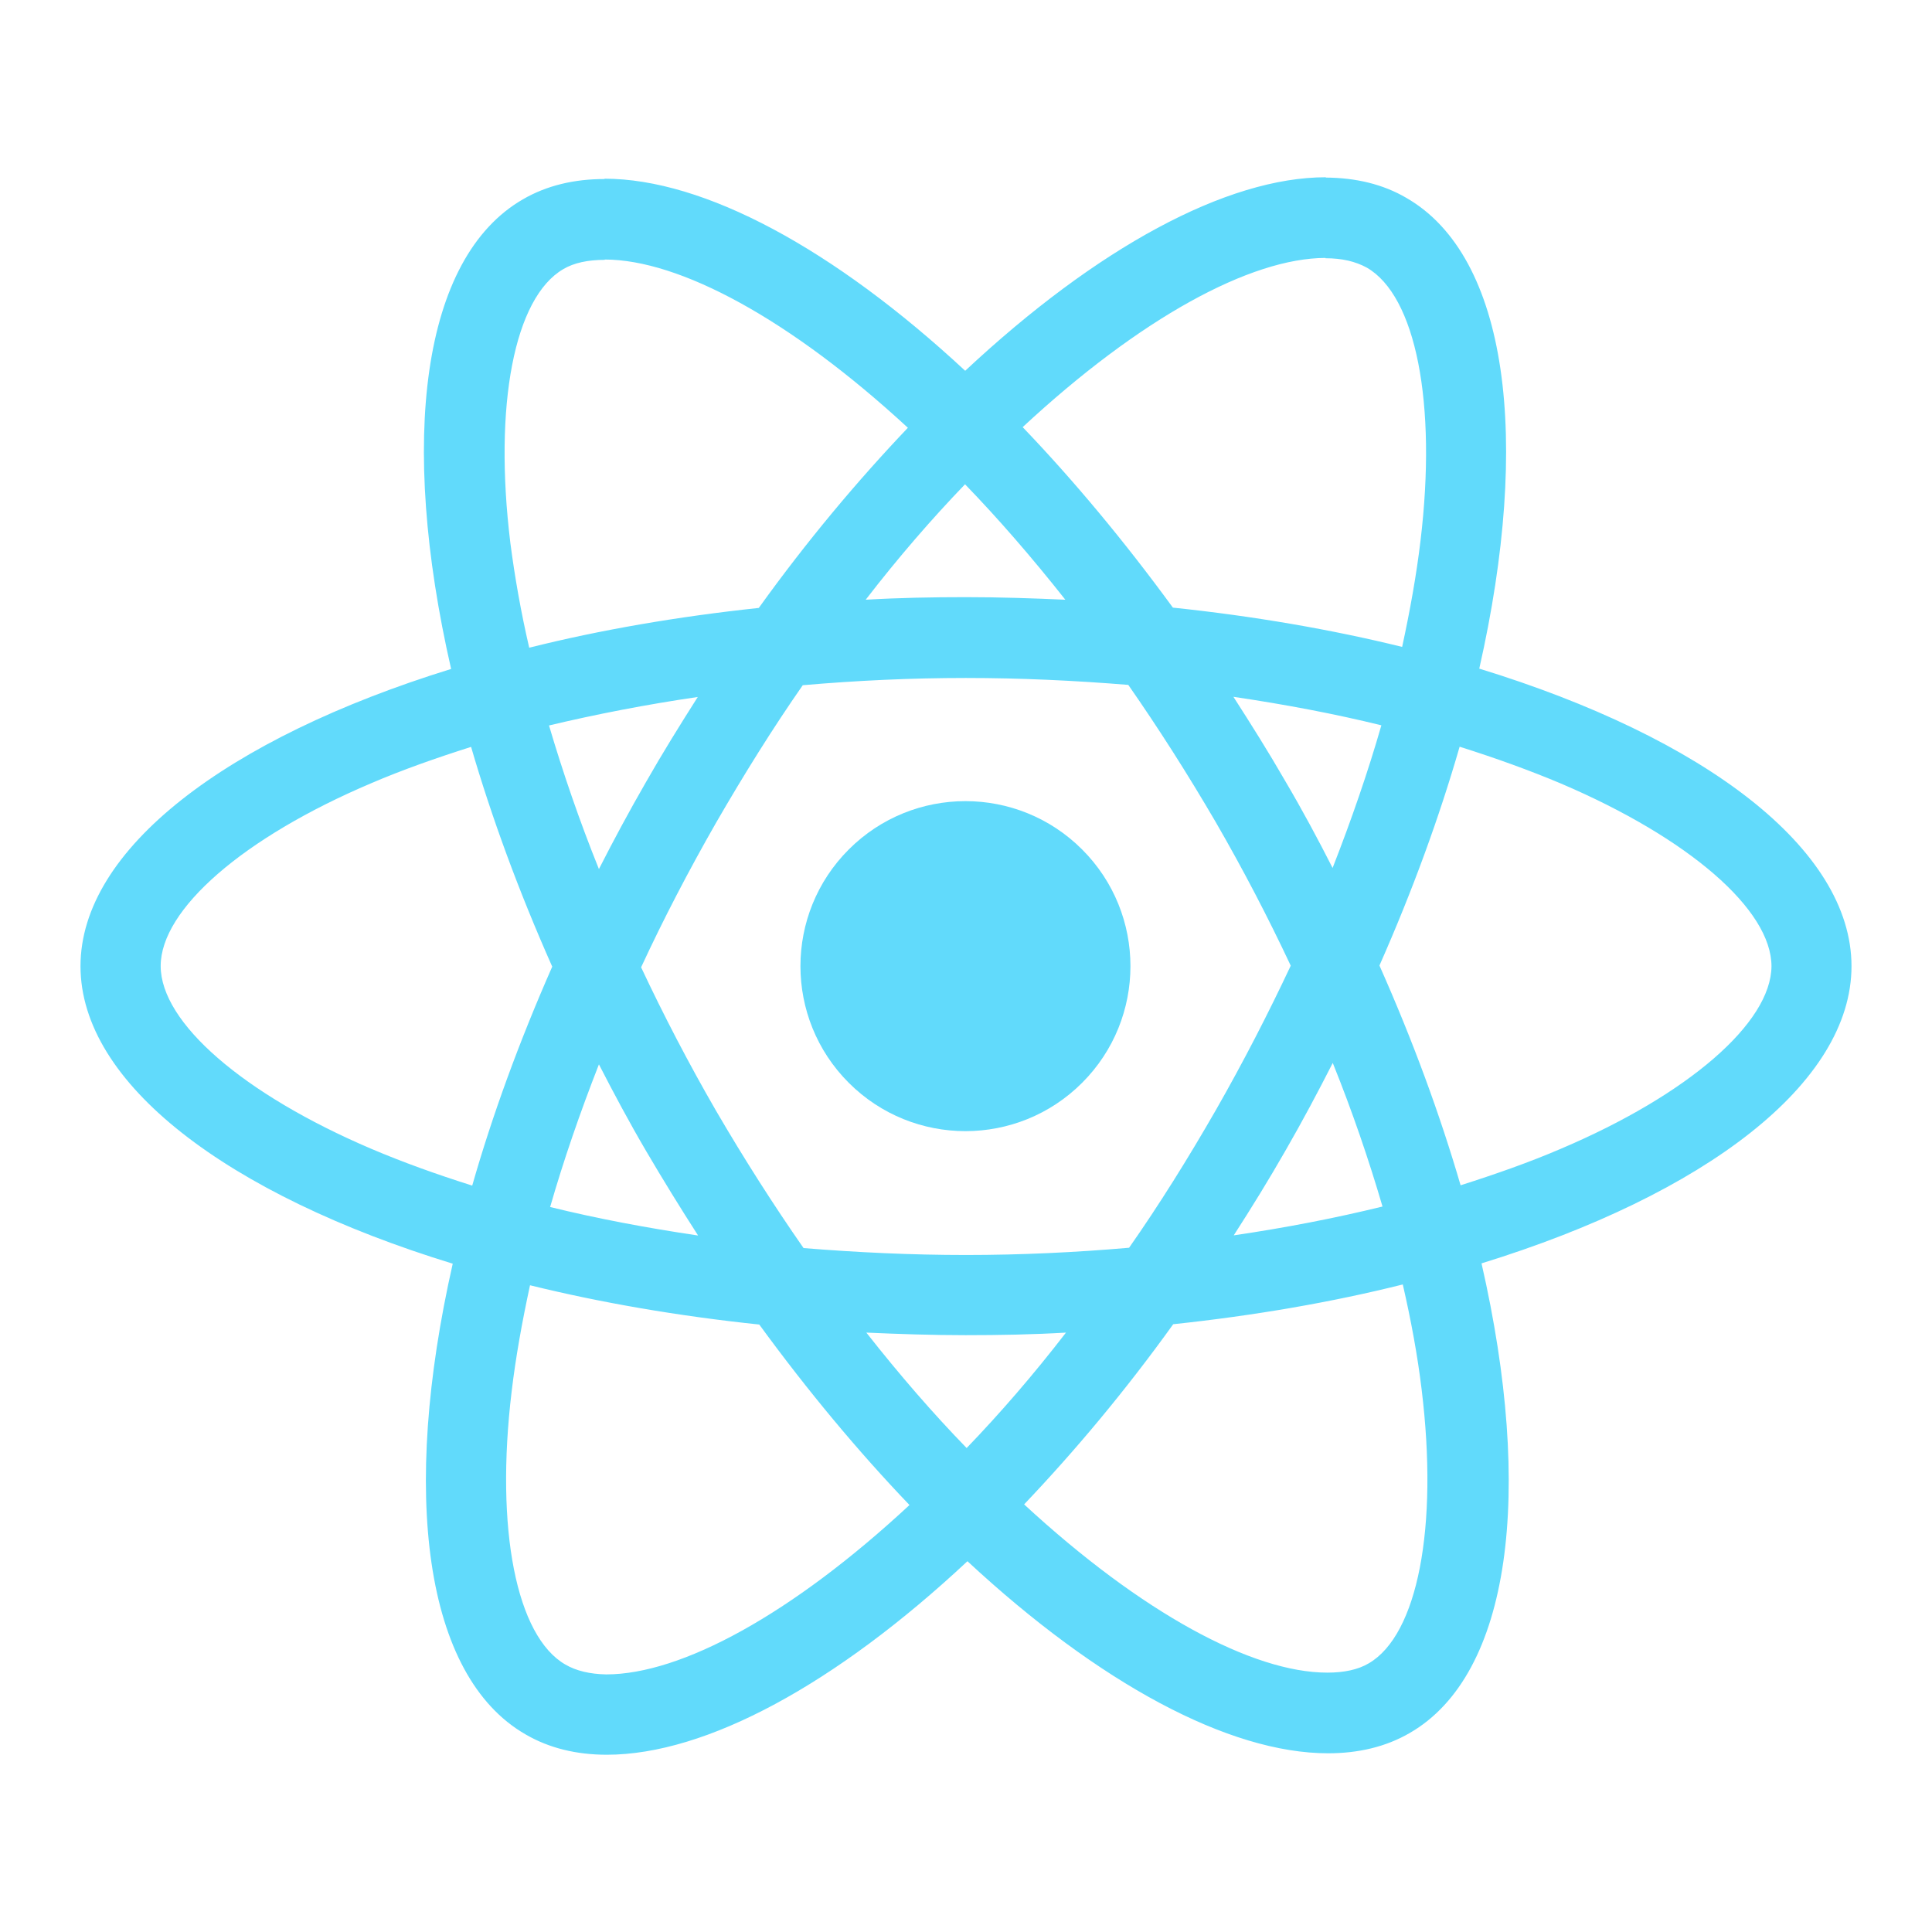 <?xml version="1.0" encoding="utf-8"?>
<!-- Generator: Adobe Illustrator 26.2.1, SVG Export Plug-In . SVG Version: 6.00 Build 0)  -->
<svg version="1.1" id="Layer_1" xmlns="http://www.w3.org/2000/svg" xmlns:xlink="http://www.w3.org/1999/xlink" x="0px" y="0px"
	 viewBox="0 0 1200 1200" style="enable-background:new 0 0 1200 1200;" xml:space="preserve">
<style type="text/css">
	.st0{fill:#61DAFB;}
</style>
<g>
	<path class="st0" d="M1150,600.1L1150,600.1c0-72.9-91.3-141.9-231.2-184.8c32.3-142.6,17.9-256.1-45.3-292.4
		c-14.5-8.5-31.5-12.5-50-12.6v-0.2c-61.7,0-142.4,43.9-224,120.2c-81.6-75.8-162.3-119.3-224-119.3v0.2c-18.8,0-35.9,4-50.7,12.6
		c-63,36.3-77.1,149.6-44.6,291.7C140.8,458.6,50,527.5,50,600.1C50,673,141.3,742,281.2,784.9c-32.3,142.6-17.9,256.1,45.3,292.4
		c14.6,8.5,31.6,12.6,50.4,12.6c61.7,0,142.4-43.9,224-120.2c81.6,75.8,162.3,119.3,224,119.3c18.8,0,35.9-4,50.7-12.6
		c63-36.3,77.1-149.6,44.6-291.7C1059.2,741.8,1150,672.8,1150,600.1z M823.3,160.2v0.2c10.3,0,18.6,2,25.6,5.8
		c30.5,17.5,43.7,84.1,33.4,169.7c-2.5,21.1-6.5,43.3-11.4,65.9c-43.9-10.8-91.9-19.1-142.4-24.4c-30.3-41.5-61.7-79.1-93.3-112.1
		C708.2,197.5,776.7,160.3,823.3,160.2z M701.3,775c-33.4,2.9-67.3,4.5-101.3,4.5c-33.9,0-67.7-1.6-100.9-4.3
		c-18.6-26.7-36.8-55.2-54.3-85.2c-17-29.4-32.5-59.2-46.6-89.2c13.9-30,29.6-60.1,46.4-89.5c17.5-30.3,35.4-59,54-85.7
		c33.4-2.9,67.3-4.5,101.3-4.5c33.9,0,67.7,1.6,100.9,4.3c18.6,26.7,36.8,55.2,54.3,85.2c17,29.4,32.5,59.2,46.6,89.2
		c-14.1,30-29.6,60.1-46.4,89.5l0,0C737.9,719.6,720,748.3,701.3,775z M401.3,714.9c10.5,17.9,21.3,35.4,32.3,52.5
		c-31.8-4.7-62.6-10.5-91.9-17.7c8.3-28.9,18.6-58.7,30.3-88.6C381.2,679,390.8,697,401.3,714.9z M341,450.6
		c29.4-7,60.3-13,92.4-17.7c-11,17.3-22,35-32.3,53.1c-10.3,17.9-20,35.9-29.1,53.8C359.9,509.8,349.6,479.7,341,450.6z
		 M798.7,714.2c10.3-17.9,20-36.1,29.1-54v0c12.1,30,22.4,60.1,30.9,89.2c-29.4,7.2-60.3,13.2-92.4,17.9
		C777.4,750.1,788.3,732.4,798.7,714.2z M798.4,485.3c-10.3-17.9-21.3-35.4-32.3-52.5c31.8,4.7,62.6,10.5,91.9,17.7
		c-8.3,28.9-18.6,58.7-30.3,88.6C818.6,521.2,809,503.3,798.4,485.3z M661.7,372.5c-20.2-0.9-40.8-1.6-61.7-1.6
		c-21.1,0-41.9,0.4-62.3,1.6c20.2-26.2,41-50.2,61.7-71.7C620.2,322.3,641,346.3,661.7,372.5z M349.8,167.2c6.7-4,15.5-5.8,25.8-5.8
		v-0.2c46.4,0,115.2,37,188.3,104.5c-31.4,33-62.8,70.4-92.6,111.9c-50.7,5.4-98.7,13.7-142.6,24.7c-5.2-22.4-9-44.2-11.7-65
		C306.5,251.5,319.5,184.9,349.8,167.2z M293.3,736.4c-22.2-7-43.3-14.6-62.8-22.9l0,0c-79.4-33.9-130.7-78.3-130.7-113.5
		s51.3-79.8,130.7-113.5c19.3-8.3,40.4-15.7,62.1-22.6c12.8,43.9,29.6,89.7,50.4,136.5C322.4,647.2,305.8,692.7,293.3,736.4z
		 M376.5,1040c-10.1-0.2-18.6-2.2-25.3-6.1h0c-30.5-17.5-43.7-84.1-33.4-169.7c2.5-21.1,6.5-43.3,11.4-65.9
		c43.9,10.8,91.9,19.1,142.4,24.4c30.3,41.5,61.7,79.1,93.3,112.1C491.7,1002.8,423.1,1040,376.5,1040z M600.4,899.4
		c-20.9-21.5-41.7-45.5-62.3-71.7c20.2,0.9,40.8,1.6,61.7,1.6c21.1,0,41.9-0.4,62.3-1.6C641.9,853.9,621.1,877.9,600.4,899.4z
		 M850.2,1033.1c-6.7,4-15.5,5.8-25.8,5.8c-46.4,0-115.2-37-188.3-104.5c31.4-33,62.8-70.4,92.6-111.9
		c50.7-5.4,98.7-13.7,142.6-24.7c5.2,22.6,9.2,44.4,11.7,65.2C893.5,948.8,880.5,1015.4,850.2,1033.1z M969.3,713.6L969.3,713.6
		c-19.3,8.3-40.4,15.7-62.1,22.6c-12.8-43.9-29.6-89.7-50.4-136.5c20.6-46.6,37.2-92.2,49.8-135.9c22.2,7,43.3,14.6,63,22.9
		c79.4,33.9,130.7,78.3,130.7,113.5C1100,635.3,1048.7,679.9,969.3,713.6z"/>
	
		<ellipse transform="matrix(0.707 -0.707 0.707 0.707 -248.673 599.874)" class="st0" cx="599.8" cy="600.1" rx="102.5" ry="102.5"/>
</g>
</svg>
